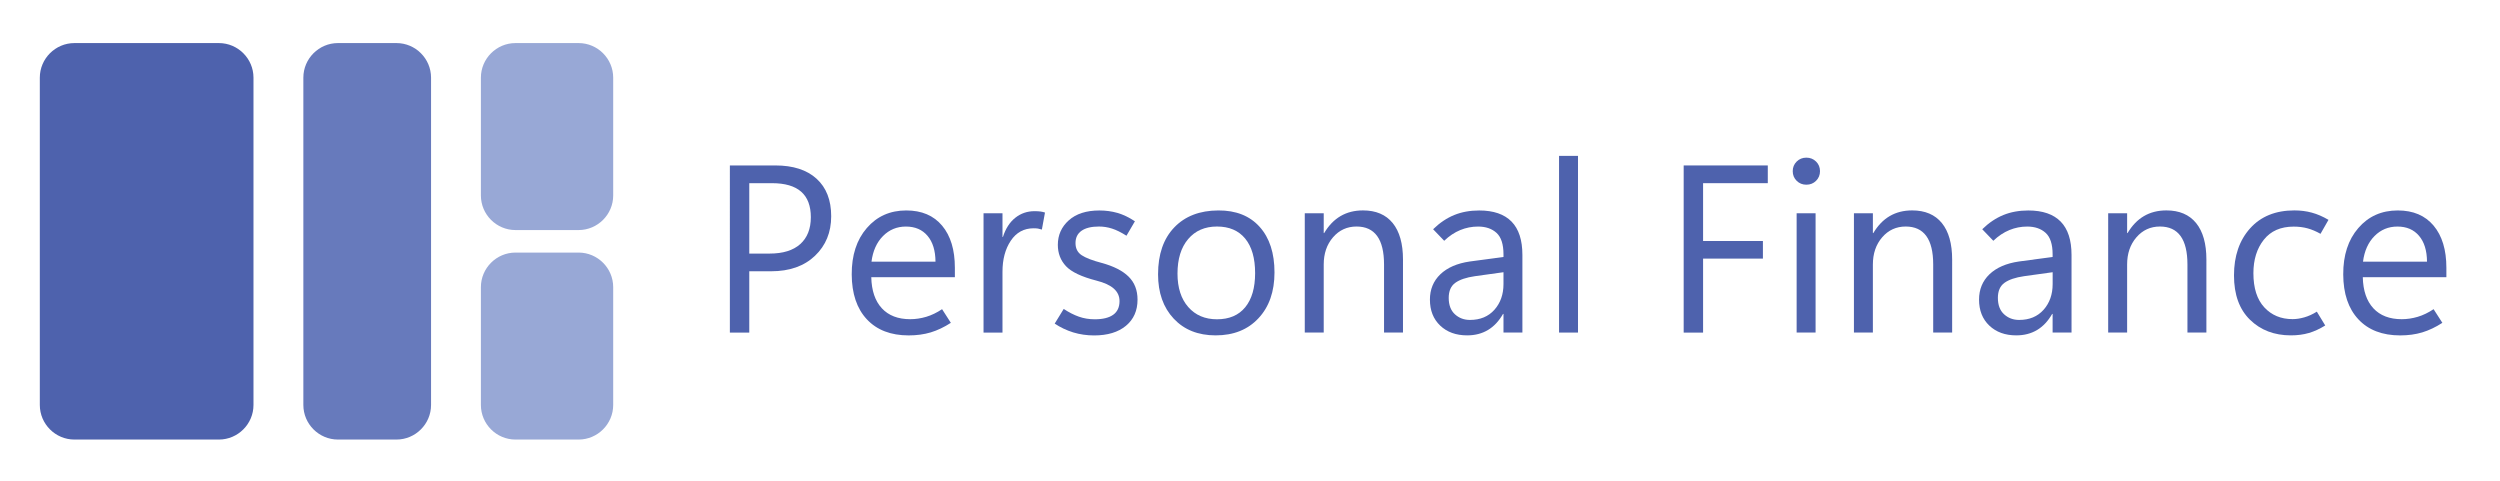 <?xml version="1.0" encoding="utf-8"?>
<!-- Generator: Adobe Illustrator 26.0.1, SVG Export Plug-In . SVG Version: 6.00 Build 0)  -->
<svg version="1.1" id="Layer_1" xmlns="http://www.w3.org/2000/svg" xmlns:xlink="http://www.w3.org/1999/xlink" x="0px" y="0px"
	 viewBox="0 0 820.66 157.76" style="enable-background:new 0 0 820.66 157.76;" xml:space="preserve">
<style type="text/css">
	.st0{fill:#4E62AD;}
	.st1{fill:#677ABC;}
	.st2{fill:#98A8D6;}
</style>
<g>
	<g>
		<path class="st0" d="M245.96,89.05v20.12h-6.37V54.31h14.94c5.81,0,10.32,1.45,13.52,4.36c3.2,2.91,4.8,7.01,4.8,12.32
			c0,5.28-1.78,9.61-5.33,12.99c-3.55,3.38-8.35,5.07-14.39,5.07H245.96z M245.96,60.13v23.11h6.67c4.4,0,7.75-1.04,10.07-3.12
			c2.31-2.08,3.47-5.02,3.47-8.82c0-3.72-1.06-6.52-3.18-8.38c-2.12-1.86-5.31-2.79-9.56-2.79H245.96z"/>
		<path class="st0" d="M313.46,91h-27.45c0.1,4.41,1.26,7.81,3.47,10.2c2.21,2.38,5.31,3.58,9.31,3.58c1.74,0,3.5-0.26,5.25-0.78
			s3.49-1.36,5.21-2.51l2.88,4.48c-2.2,1.43-4.4,2.47-6.6,3.14c-2.2,0.66-4.61,0.99-7.24,0.99c-5.86,0-10.44-1.76-13.73-5.28
			s-4.94-8.43-4.97-14.73c-0.03-6.3,1.62-11.38,4.95-15.23c3.32-3.85,7.64-5.78,12.95-5.78c5.06,0,8.98,1.66,11.77,4.99
			c2.79,3.33,4.19,7.94,4.19,13.83V91z M307.09,85.88c-0.03-3.62-0.9-6.45-2.62-8.47c-1.72-2.03-4.08-3.04-7.09-3.04
			c-2.96,0-5.47,1.04-7.53,3.12c-2.06,2.08-3.32,4.88-3.77,8.4H307.09z"/>
		<path class="st0" d="M342.01,75.36c-0.48-0.15-0.91-0.26-1.29-0.33c-0.38-0.06-0.86-0.09-1.44-0.09c-3.16,0-5.65,1.36-7.47,4.07
			c-1.82,2.72-2.73,6.11-2.73,10.2v19.97h-6.22V70h6.22v7.77h0.15c0.88-2.75,2.24-4.85,4.06-6.29c1.82-1.44,3.92-2.16,6.29-2.16
			c0.78,0,1.45,0.04,1.99,0.11c0.54,0.08,1.03,0.19,1.46,0.34L342.01,75.36z"/>
		<path class="st0" d="M346.22,106.23l2.96-4.82c1.69,1.12,3.35,1.97,4.97,2.54c1.62,0.57,3.36,0.86,5.23,0.86
			c2.65,0,4.67-0.5,6.05-1.49c1.38-0.99,2.07-2.49,2.07-4.48c0-1.61-0.61-2.96-1.84-4.07c-1.23-1.11-3.14-2-5.75-2.66
			c-4.85-1.25-8.18-2.82-9.97-4.72c-1.79-1.9-2.69-4.24-2.69-7.02c0-3.21,1.2-5.9,3.6-8.05s5.75-3.23,10.05-3.23
			c2.07,0,4.04,0.27,5.92,0.8c1.87,0.54,3.78,1.45,5.73,2.75l-2.77,4.74c-1.77-1.12-3.36-1.91-4.76-2.35
			c-1.4-0.45-2.83-0.67-4.27-0.67c-2.5,0-4.41,0.47-5.73,1.4s-1.97,2.28-1.97,4.04s0.68,3.09,2.03,3.98
			c1.35,0.89,3.53,1.73,6.54,2.52c3.94,1.07,6.89,2.57,8.85,4.5c1.96,1.93,2.94,4.45,2.94,7.56c0,3.62-1.27,6.48-3.81,8.59
			c-2.54,2.1-6.02,3.16-10.45,3.16c-2.38,0-4.66-0.33-6.84-0.99C350.12,108.44,348.09,107.48,346.22,106.23z"/>
		<path class="st0" d="M399.04,110.09c-5.74,0-10.32-1.83-13.75-5.49c-3.43-3.66-5.14-8.51-5.14-14.56c0-6.55,1.77-11.68,5.31-15.38
			c3.54-3.7,8.37-5.56,14.48-5.58c5.79-0.03,10.31,1.77,13.56,5.39c3.25,3.62,4.87,8.61,4.87,14.96c0,6.27-1.75,11.29-5.25,15.03
			C409.63,108.22,404.93,110.09,399.04,110.09z M399.5,104.81c4.02,0,7.11-1.32,9.27-3.96c2.16-2.64,3.24-6.37,3.24-11.19
			c0-4.92-1.09-8.7-3.26-11.34c-2.17-2.64-5.26-3.96-9.25-3.96c-4,0-7.15,1.38-9.48,4.13c-2.33,2.75-3.49,6.53-3.49,11.32
			c0,4.64,1.18,8.3,3.53,10.98C392.41,103.47,395.55,104.81,399.5,104.81z"/>
		<path class="st0" d="M460.55,109.17h-6.22V86.83c0-4.16-0.75-7.27-2.26-9.35s-3.76-3.12-6.77-3.12c-3.11,0-5.68,1.18-7.72,3.54
			s-3.05,5.34-3.05,8.93v22.34h-6.22V70h6.22v6.5h0.15c1.47-2.47,3.26-4.33,5.38-5.57c2.12-1.24,4.58-1.86,7.36-1.86
			c4.25,0,7.49,1.38,9.75,4.15c2.25,2.77,3.38,6.77,3.38,11.99V109.17z"/>
		<path class="st0" d="M499.76,109.17h-6.22v-6.12h-0.15c-1.34,2.35-2.99,4.11-4.95,5.28s-4.24,1.76-6.84,1.76
			c-3.64,0-6.59-1.07-8.84-3.21c-2.25-2.14-3.37-4.99-3.37-8.53c0-3.34,1.14-6.11,3.41-8.3c2.28-2.19,5.5-3.6,9.67-4.21l11.07-1.49
			v-0.88c0-3.29-0.76-5.63-2.28-7.02c-1.52-1.39-3.54-2.08-6.07-2.08c-2.02,0-3.97,0.38-5.84,1.15c-1.87,0.77-3.63,1.94-5.27,3.52
			l-3.64-3.79c2.17-2.12,4.49-3.67,6.94-4.67c2.45-1,5.18-1.49,8.19-1.49c4.7,0,8.24,1.22,10.62,3.65
			c2.38,2.44,3.56,6.09,3.56,10.96V109.17z M493.54,93.26v-3.9l-9.37,1.3c-2.86,0.41-5,1.14-6.45,2.18
			c-1.44,1.05-2.16,2.69-2.16,4.94c0,2.35,0.68,4.14,2.03,5.38c1.35,1.24,3,1.86,4.95,1.86c3.36,0,6.04-1.11,8.02-3.33
			C492.54,99.46,493.54,96.65,493.54,93.26z"/>
		<path class="st0" d="M511.78,109.17v-58H518v58H511.78z"/>
		<path class="st0" d="M580.3,60.13h-21.24v18.98h19.64v5.78h-19.64v24.29h-6.37V54.31h27.61V60.13z"/>
		<path class="st0" d="M592.96,60.63c-1.26,0-2.33-0.43-3.18-1.28c-0.86-0.85-1.29-1.91-1.29-3.16c0-1.25,0.43-2.3,1.29-3.16
			c0.86-0.85,1.92-1.28,3.18-1.28s2.33,0.43,3.19,1.28s1.29,1.91,1.29,3.16c0,1.25-0.43,2.3-1.29,3.16S594.22,60.63,592.96,60.63z
			 M595.99,109.17h-6.22V70h6.22V109.17z"/>
		<path class="st0" d="M640.82,109.17h-6.22V86.83c0-4.16-0.75-7.27-2.26-9.35s-3.76-3.12-6.77-3.12c-3.11,0-5.68,1.18-7.72,3.54
			s-3.05,5.34-3.05,8.93v22.34h-6.22V70h6.22v6.5h0.15c1.47-2.47,3.26-4.33,5.38-5.57c2.12-1.24,4.58-1.86,7.36-1.86
			c4.25,0,7.49,1.38,9.75,4.15c2.25,2.77,3.38,6.77,3.38,11.99V109.17z"/>
		<path class="st0" d="M680.02,109.17h-6.22v-6.12h-0.15c-1.34,2.35-2.99,4.11-4.95,5.28s-4.24,1.76-6.84,1.76
			c-3.64,0-6.59-1.07-8.84-3.21c-2.25-2.14-3.37-4.99-3.37-8.53c0-3.34,1.14-6.11,3.41-8.3c2.28-2.19,5.5-3.6,9.67-4.21l11.07-1.49
			v-0.88c0-3.29-0.76-5.63-2.28-7.02c-1.52-1.39-3.54-2.08-6.07-2.08c-2.02,0-3.97,0.38-5.84,1.15c-1.87,0.77-3.63,1.94-5.27,3.52
			l-3.64-3.79c2.17-2.12,4.49-3.67,6.94-4.67c2.45-1,5.18-1.49,8.19-1.49c4.7,0,8.24,1.22,10.62,3.65
			c2.38,2.44,3.56,6.09,3.56,10.96V109.17z M673.81,93.26v-3.9l-9.37,1.3c-2.86,0.41-5,1.14-6.45,2.18
			c-1.44,1.05-2.16,2.69-2.16,4.94c0,2.35,0.68,4.14,2.03,5.38c1.35,1.24,3,1.86,4.95,1.86c3.36,0,6.04-1.11,8.02-3.33
			C672.81,99.46,673.81,96.65,673.81,93.26z"/>
		<path class="st0" d="M724.28,109.17h-6.22V86.83c0-4.16-0.75-7.27-2.26-9.35s-3.76-3.12-6.77-3.12c-3.11,0-5.68,1.18-7.72,3.54
			s-3.05,5.34-3.05,8.93v22.34h-6.22V70h6.22v6.5h0.15c1.47-2.47,3.26-4.33,5.38-5.57c2.12-1.24,4.58-1.86,7.36-1.86
			c4.25,0,7.49,1.38,9.75,4.15c2.25,2.77,3.38,6.77,3.38,11.99V109.17z"/>
		<path class="st0" d="M763.29,106.84c-1.8,1.12-3.59,1.95-5.38,2.47s-3.75,0.78-5.88,0.78c-5.46,0-9.94-1.71-13.44-5.13
			s-5.25-8.26-5.25-14.54c0-6.38,1.76-11.53,5.29-15.46s8.37-5.89,14.54-5.89c2,0,3.9,0.24,5.71,0.73c1.81,0.49,3.63,1.28,5.48,2.37
			l-2.62,4.59c-1.44-0.82-2.86-1.42-4.25-1.8c-1.39-0.38-2.91-0.57-4.55-0.57c-4.27,0-7.55,1.44-9.82,4.32
			c-2.28,2.88-3.41,6.54-3.41,10.98c0,4.9,1.19,8.63,3.58,11.21c2.39,2.58,5.48,3.86,9.27,3.86c1.24,0,2.53-0.2,3.89-0.59
			s2.71-1.01,4.08-1.86L763.29,106.84z"/>
		<path class="st0" d="M803.07,91h-27.45c0.1,4.41,1.26,7.81,3.47,10.2c2.21,2.38,5.31,3.58,9.31,3.58c1.74,0,3.5-0.26,5.25-0.78
			s3.49-1.36,5.21-2.51l2.88,4.48c-2.2,1.43-4.4,2.47-6.6,3.14c-2.2,0.66-4.61,0.99-7.24,0.99c-5.86,0-10.44-1.76-13.73-5.28
			s-4.94-8.43-4.97-14.73c-0.03-6.3,1.62-11.38,4.95-15.23c3.32-3.85,7.64-5.78,12.95-5.78c5.06,0,8.98,1.66,11.77,4.99
			c2.79,3.33,4.19,7.94,4.19,13.83V91z M796.7,85.88c-0.03-3.62-0.9-6.45-2.62-8.47c-1.72-2.03-4.08-3.04-7.09-3.04
			c-2.96,0-5.47,1.04-7.53,3.12c-2.06,2.08-3.32,4.88-3.77,8.4H796.7z"/>
	</g>
</g>
<path class="st0" d="M24.42,144.29h47.44c6.24,0,11.35-5.11,11.35-11.35V25.49c0-6.24-5.11-11.35-11.35-11.35l-47.44,0
	c-6.24,0-11.35,5.11-11.35,11.35l0,107.45C13.07,139.18,18.18,144.29,24.42,144.29z"/>
<path class="st1" d="M130.15,14.14h-19.22c-6.24,0-11.35,5.11-11.35,11.35v107.45c0,6.24,5.11,11.35,11.35,11.35h19.22
	c6.24,0,11.35-5.11,11.35-11.35V25.49C141.5,19.24,136.39,14.14,130.15,14.14z"/>
<path class="st2" d="M169.21,75.52h20.73c6.24,0,11.35-5.11,11.35-11.35V25.49c0-6.24-5.11-11.35-11.35-11.35h-20.73
	c-6.24,0-11.35,5.11-11.35,11.35v38.68C157.86,70.41,162.96,75.52,169.21,75.52z"/>
<path class="st2" d="M169.21,144.29h20.73c6.24,0,11.35-5.11,11.35-11.35V94.26c0-6.24-5.11-11.35-11.35-11.35h-20.73
	c-6.24,0-11.35,5.11-11.35,11.35v38.68C157.86,139.18,162.96,144.29,169.21,144.29z"/>
</svg>
